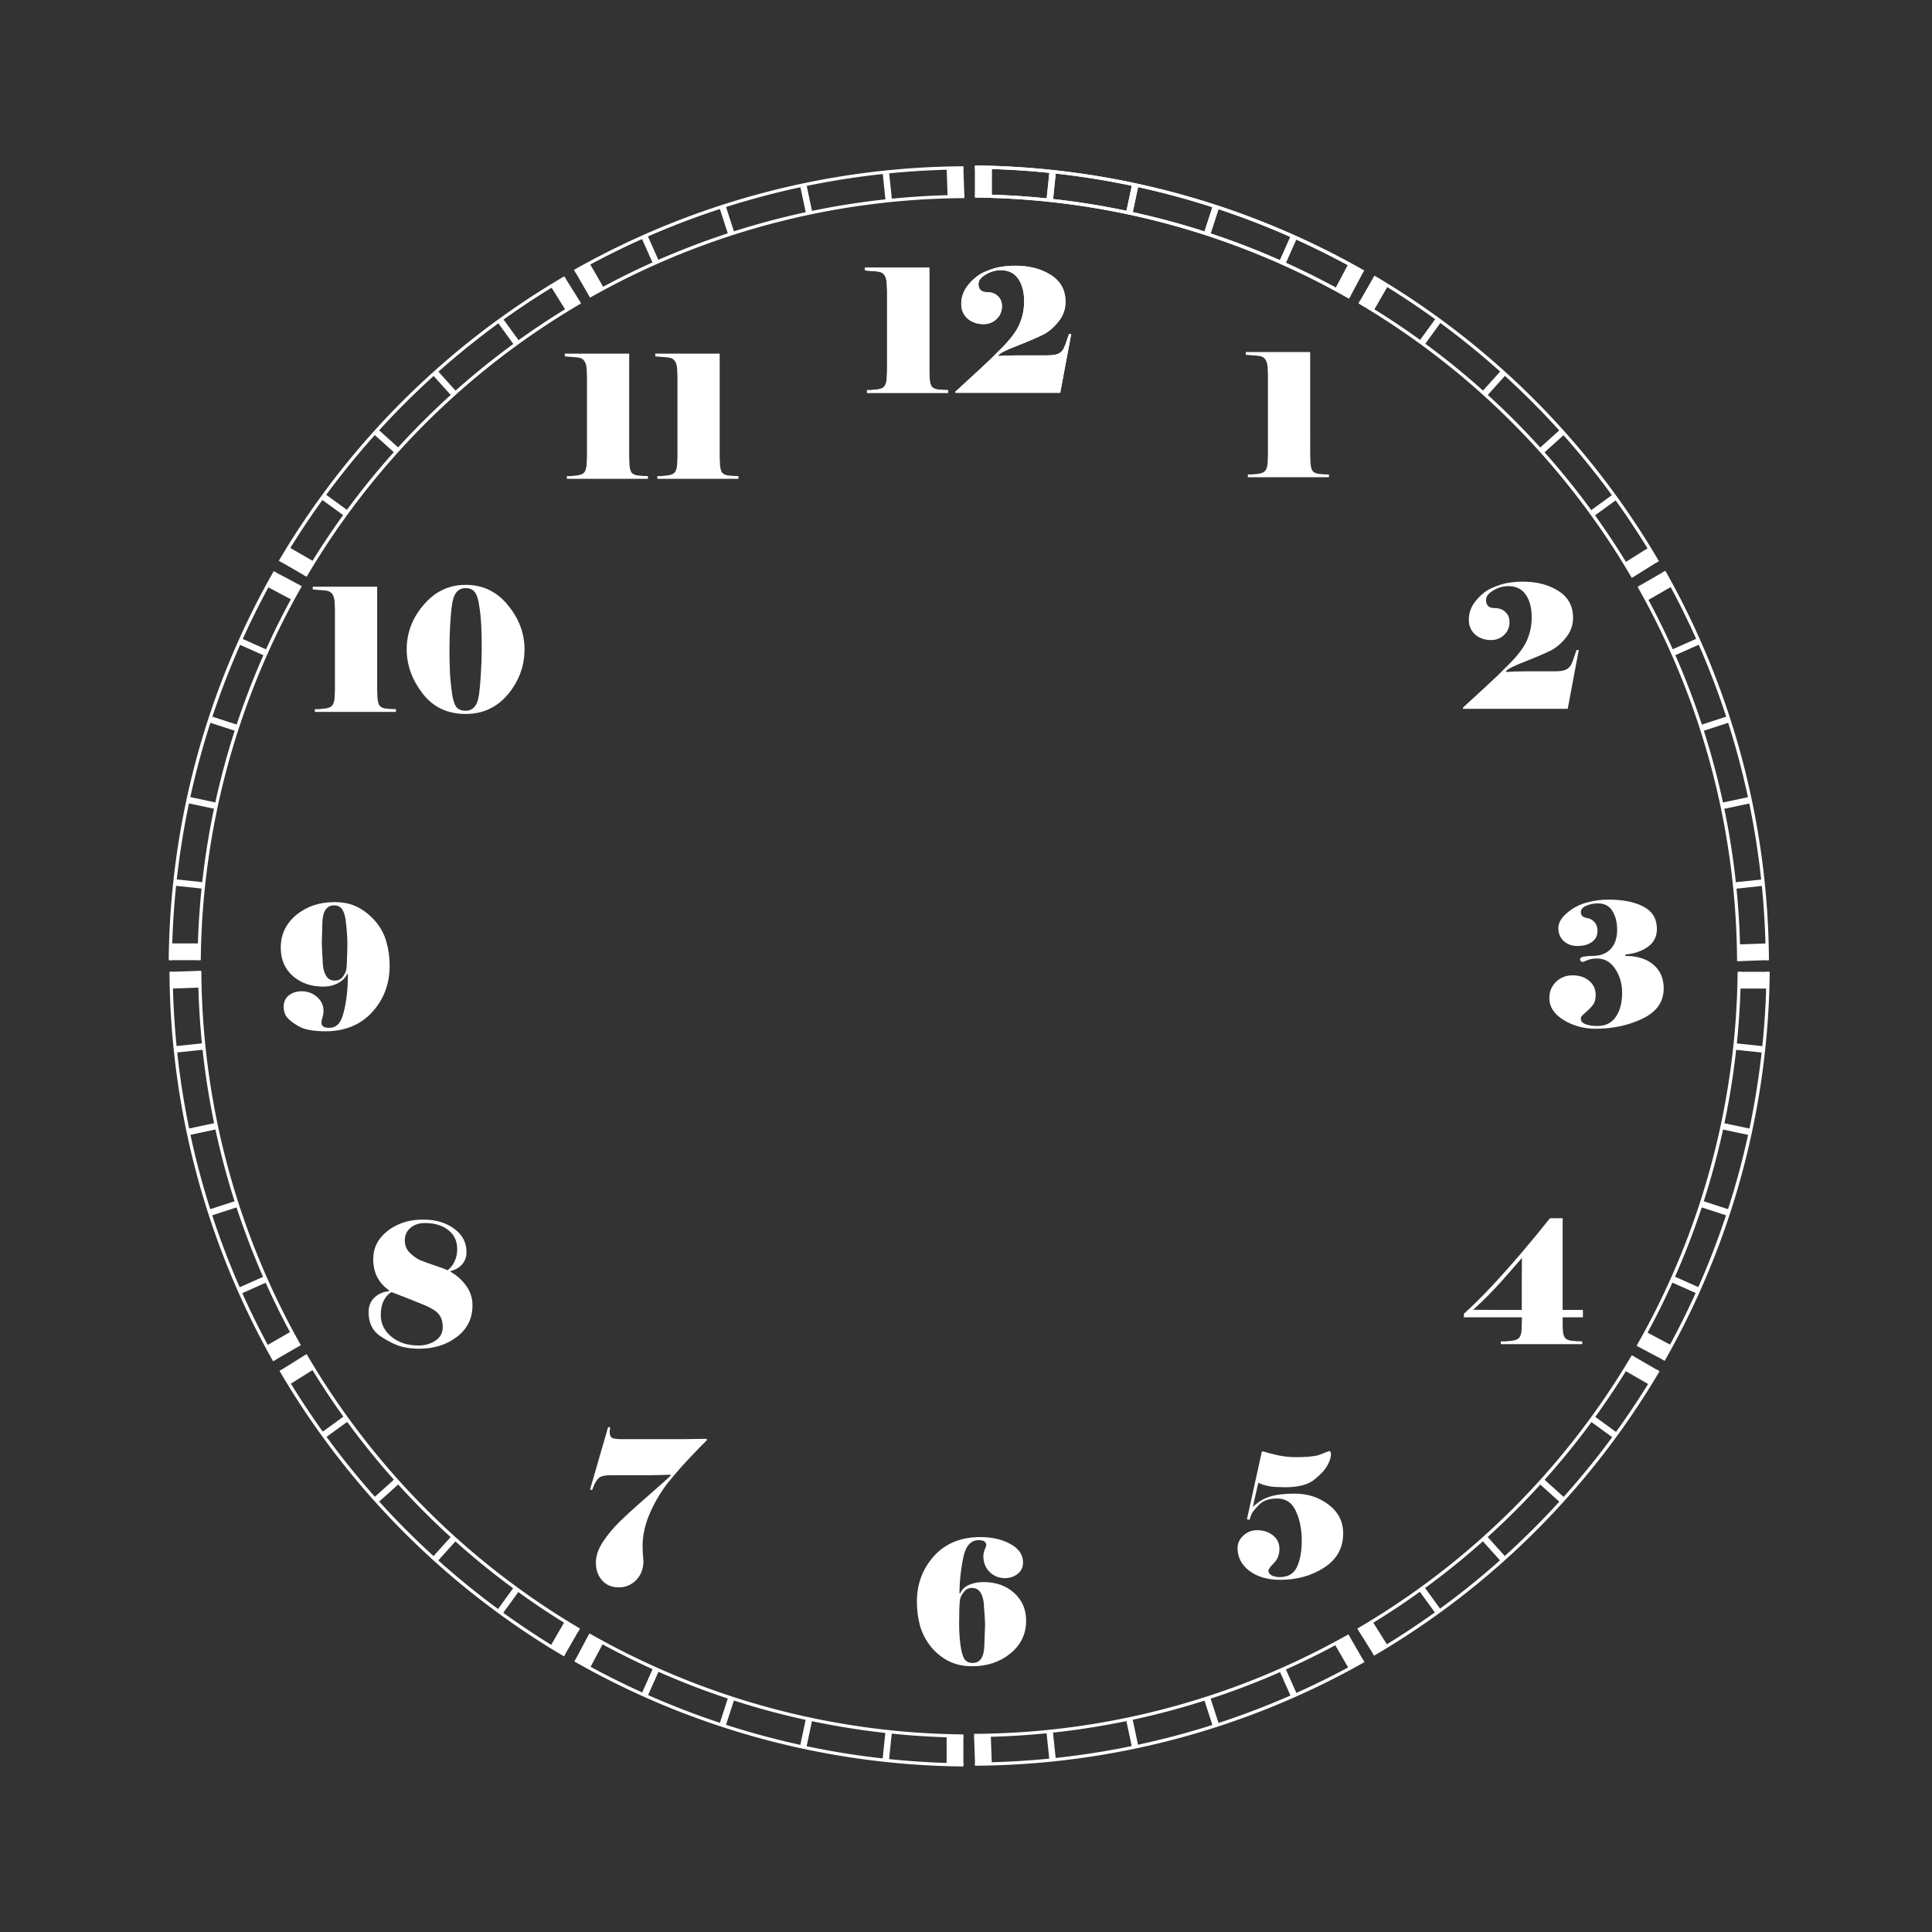 <?xml version="1.0" encoding="UTF-8" standalone="no"?>
<!-- Created with Inkscape (http://www.inkscape.org/) -->

<svg
   width="300"
   height="300"
   viewBox="0 0 79.375 79.375"
   version="1.1"
   id="svg5"
   inkscape:version="1.1.2 (b8e25be833, 2022-02-05)"
   sodipodi:docname="2.svg"
   xmlns:inkscape="http://www.inkscape.org/namespaces/inkscape"
   xmlns:sodipodi="http://sodipodi.sourceforge.net/DTD/sodipodi-0.dtd"
   xmlns="http://www.w3.org/2000/svg"
   xmlns:svg="http://www.w3.org/2000/svg">
  <rect x="0" y="0" width="79.375" height="79.375" fill="#333333" stroke="none"/>
  <sodipodi:namedview
     id="namedview7"
     pagecolor="#7e7e7e"
     bordercolor="#999999"
     borderopacity="1"
     inkscape:pageshadow="0"
     inkscape:pageopacity="0"
     inkscape:pagecheckerboard="true"
     inkscape:document-units="px"
     showgrid="false"
     inkscape:snap-object-midpoints="true"
     inkscape:snap-page="true"
     inkscape:zoom="1.4142136"
     inkscape:cx="179.60512"
     inkscape:cy="214.25335"
     inkscape:window-width="1920"
     inkscape:window-height="1009"
     inkscape:window-x="-8"
     inkscape:window-y="-8"
     inkscape:window-maximized="1"
     inkscape:current-layer="text70997"
     units="px"
     inkscape:snap-intersection-paths="true"
     inkscape:object-paths="true"
     inkscape:snap-bbox="true"
     inkscape:snap-others="true"
     inkscape:snap-to-guides="true"
     inkscape:snap-nodes="true"
     inkscape:snap-center="true"
     inkscape:snap-smooth-nodes="true"
     inkscape:snap-global="true">
    <sodipodi:guide
       position="0,79.375"
       orientation="300,0"
       id="guide6595" />
    <sodipodi:guide
       position="0,-1.5039821e-14"
       orientation="0,300"
       id="guide6597" />
    <sodipodi:guide
       position="79.375,-1.5039821e-14"
       orientation="-300,0"
       id="guide6599" />
    <sodipodi:guide
       position="79.375,79.375"
       orientation="0,-300"
       id="guide6601" />
    <sodipodi:guide
       position="0,79.375"
       orientation="150,0"
       id="guide6605" />
    <sodipodi:guide
       position="0,39.687"
       orientation="0,150"
       id="guide6607" />
    <sodipodi:guide
       position="39.82,39.687"
       orientation="-150,0"
       id="guide6609" />
    <sodipodi:guide
       position="39.688,79.375"
       orientation="0,-150"
       id="guide6611" />
    <sodipodi:guide
       position="76.729,79.375"
       orientation="10,0"
       id="guide6830" />
    <sodipodi:guide
       position="76.729,76.729"
       orientation="0,10"
       id="guide6832" />
    <sodipodi:guide
       position="79.375,76.729"
       orientation="-10,0"
       id="guide6834" />
    <sodipodi:guide
       position="79.375,79.375"
       orientation="0,-10"
       id="guide6836" />
    <sodipodi:guide
       position="0,79.375"
       orientation="10,0"
       id="guide6838" />
    <sodipodi:guide
       position="0,76.729"
       orientation="0,10"
       id="guide6840" />
    <sodipodi:guide
       position="2.646,76.729"
       orientation="-10,0"
       id="guide6842" />
    <sodipodi:guide
       position="2.646,79.375"
       orientation="0,-10"
       id="guide6844" />
    <sodipodi:guide
       position="0,2.646"
       orientation="10,0"
       id="guide6846" />
    <sodipodi:guide
       position="0,-1e-06"
       orientation="0,10"
       id="guide6848" />
    <sodipodi:guide
       position="2.646,-1e-06"
       orientation="-10,0"
       id="guide6850" />
    <sodipodi:guide
       position="2.646,2.646"
       orientation="0,-10"
       id="guide6852" />
    <sodipodi:guide
       position="76.729,2.646"
       orientation="10,0"
       id="guide6854" />
    <sodipodi:guide
       position="76.729,-1e-06"
       orientation="0,10"
       id="guide6856" />
    <sodipodi:guide
       position="79.375,-1e-06"
       orientation="-10,0"
       id="guide6858" />
    <sodipodi:guide
       position="79.375,2.646"
       orientation="0,-10"
       id="guide6860" />
    <sodipodi:guide
       position="-46.654,33.65"
       orientation="0,2.25"
       id="guide137315" />
    <sodipodi:guide
       position="-46.058,33.65"
       orientation="-72,0"
       id="guide137317" />
    <sodipodi:guide
       position="-66.269,74.612"
       orientation="104.5,0"
       id="guide164407" />
    <sodipodi:guide
       position="-66.269,46.964"
       orientation="0,13.5"
       id="guide164409" />
    <sodipodi:guide
       position="-62.697,46.964"
       orientation="-104.5,0"
       id="guide164411" />
    <sodipodi:guide
       position="-62.697,74.612"
       orientation="0,-13.5"
       id="guide164413" />
  </sodipodi:namedview>
  <defs
     id="defs2">
    <inkscape:path-effect
       effect="bspline"
       id="path-effect147639"
       is_visible="true"
       lpeversion="1"
       weight="33.333"
       steps="2"
       helper_size="0"
       apply_no_weight="true"
       apply_with_weight="true"
       only_selected="false" />
    <inkscape:path-effect
       effect="bspline"
       id="path-effect147633"
       is_visible="true"
       lpeversion="1"
       weight="33.333"
       steps="2"
       helper_size="0"
       apply_no_weight="true"
       apply_with_weight="true"
       only_selected="false" />
    <inkscape:path-effect
       effect="bspline"
       id="path-effect146281"
       is_visible="true"
       lpeversion="1"
       weight="33.333"
       steps="2"
       helper_size="0"
       apply_no_weight="true"
       apply_with_weight="true"
       only_selected="false" />
    <inkscape:path-effect
       effect="bspline"
       id="path-effect145226"
       is_visible="true"
       lpeversion="1"
       weight="33.333"
       steps="2"
       helper_size="0"
       apply_no_weight="true"
       apply_with_weight="true"
       only_selected="false" />
    <inkscape:path-effect
       effect="bspline"
       id="path-effect143350"
       is_visible="true"
       lpeversion="1"
       weight="33.333"
       steps="2"
       helper_size="0"
       apply_no_weight="true"
       apply_with_weight="true"
       only_selected="false" />
    <inkscape:path-effect
       effect="bspline"
       id="path-effect142329"
       is_visible="true"
       lpeversion="1"
       weight="33.333"
       steps="2"
       helper_size="0"
       apply_no_weight="true"
       apply_with_weight="true"
       only_selected="false" />
    <inkscape:path-effect
       effect="bspline"
       id="path-effect139725"
       is_visible="true"
       lpeversion="1"
       weight="33.333"
       steps="2"
       helper_size="0"
       apply_no_weight="true"
       apply_with_weight="true"
       only_selected="false" />
    <inkscape:path-effect
       effect="bspline"
       id="path-effect138869"
       is_visible="true"
       lpeversion="1"
       weight="33.333"
       steps="2"
       helper_size="0"
       apply_no_weight="true"
       apply_with_weight="true"
       only_selected="false" />
    <inkscape:path-effect
       effect="bspline"
       id="path-effect138773"
       is_visible="true"
       lpeversion="1"
       weight="33.333"
       steps="2"
       helper_size="0"
       apply_no_weight="true"
       apply_with_weight="true"
       only_selected="false" />
    <inkscape:path-effect
       effect="bspline"
       id="path-effect41875"
       is_visible="true"
       lpeversion="1"
       weight="33.333"
       steps="2"
       helper_size="0"
       apply_no_weight="true"
       apply_with_weight="true"
       only_selected="false" />
    <inkscape:path-effect
       effect="bspline"
       id="path-effect23855"
       is_visible="true"
       lpeversion="1"
       weight="33.333"
       steps="2"
       helper_size="0"
       apply_no_weight="true"
       apply_with_weight="true"
       only_selected="false" />
    <inkscape:path-effect
       effect="transform_2pts"
       start="-43.694,11.565"
       end="-43.694,49.793"
       id="path-effect215130"
       is_visible="true"
       lpeversion="1"
       first_knot="1"
       last_knot="4"
       helper_size="3"
       stretch="1"
       offset="0"
       elastic="false"
       from_original_width="false"
       flip_vertical="false"
       flip_horizontal="false"
       lock_length="false"
       lock_angle="false" />
    <inkscape:path-effect
       effect="bspline"
       id="path-effect147633-1"
       is_visible="true"
       lpeversion="1"
       weight="33.333"
       steps="2"
       helper_size="0"
       apply_no_weight="true"
       apply_with_weight="true"
       only_selected="false" />
    <inkscape:path-effect
       effect="bspline"
       id="path-effect143350-7"
       is_visible="true"
       lpeversion="1"
       weight="33.333"
       steps="2"
       helper_size="0"
       apply_no_weight="true"
       apply_with_weight="true"
       only_selected="false" />
    <inkscape:path-effect
       effect="bspline"
       id="path-effect139725-1"
       is_visible="true"
       lpeversion="1"
       weight="33.333"
       steps="2"
       helper_size="0"
       apply_no_weight="true"
       apply_with_weight="true"
       only_selected="false" />
    <inkscape:path-effect
       effect="bspline"
       id="path-effect138773-5"
       is_visible="true"
       lpeversion="1"
       weight="33.333"
       steps="2"
       helper_size="0"
       apply_no_weight="true"
       apply_with_weight="true"
       only_selected="false" />
    <inkscape:path-effect
       effect="bspline"
       id="path-effect143350-4"
       is_visible="true"
       lpeversion="1"
       weight="33.333"
       steps="2"
       helper_size="0"
       apply_no_weight="true"
       apply_with_weight="true"
       only_selected="false" />
    <inkscape:path-effect
       effect="bspline"
       id="path-effect147633-8"
       is_visible="true"
       lpeversion="1"
       weight="33.333"
       steps="2"
       helper_size="0"
       apply_no_weight="true"
       apply_with_weight="true"
       only_selected="false" />
    <inkscape:path-effect
       effect="bspline"
       id="path-effect147633-1-4"
       is_visible="true"
       lpeversion="1"
       weight="33.333"
       steps="2"
       helper_size="0"
       apply_no_weight="true"
       apply_with_weight="true"
       only_selected="false" />
    <inkscape:path-effect
       effect="bspline"
       id="path-effect143350-7-0"
       is_visible="true"
       lpeversion="1"
       weight="33.333"
       steps="2"
       helper_size="0"
       apply_no_weight="true"
       apply_with_weight="true"
       only_selected="false" />
  </defs>
  <g
     inkscape:label="Layer 1"
     inkscape:groupmode="layer"
     id="layer1">
    <g
       id="g36612"
       style="stroke-width:0.132;stroke-miterlimit:4;stroke-dasharray:none;stroke:#2e3a2e;stroke-opacity:1">
      <g
         id="g11023"
         inkscape:transform-center-x="0.12357703"
         transform="rotate(0.1,39.721,78.258)"
         inkscape:transform-center-y="-0.00022538933">
        <g
           id="g15730"
           inkscape:transform-center-x="-8.2225093"
           inkscape:transform-center-y="-30.151447"
           inkscape:tile-cx="39.81979"
           inkscape:tile-cy="39.6875"
           inkscape:tile-w="15.983932"
           inkscape:tile-h="5.4677952"
           inkscape:tile-x0="40.055515"
           inkscape:tile-y0="6.7993373">
          <path
             id="path1171"
             style="fill:none;stroke:#ffffff;stroke-width:0.132"
             d="M 39.932,6.865 A 32.823,32.823 0 0 1 55.89,11.142" />
          <path
             id="path1171-6"
             style="fill:none;stroke:#ffffff;stroke-width:0.132"
             d="M 39.936,8.051 A 31.637,31.637 0 0 1 55.337,12.182" />
          <path
             id="rect12933"
             style="fill:#ffffff;stroke:none;stroke-width:0.046"
             inkscape:transform-center-y="-24.949676"
             transform="rotate(-0.1)"
             d="m 39.922,6.932 h 0.688 v 1.189 h -0.688 z" />
          <path
             id="use14776"
             style="fill:#ffffff;stroke:none;stroke-width:0.04"
             inkscape:transform-center-x="2.0753782e-06"
             inkscape:transform-center-y="-32.229557"
             transform="rotate(5.9)"
             d="m 43.489,2.56 h 0.265 V 3.763 H 43.489 Z" />
          <path
             id="use14778"
             style="fill:#ffffff;stroke:none;stroke-width:0.04"
             inkscape:transform-center-x="2.0753782e-06"
             inkscape:transform-center-y="-32.229557"
             transform="rotate(11.9)"
             d="m 46.95,-2.194 h 0.265 v 1.203 h -0.265 z" />
          <path
             id="use14780"
             style="fill:#ffffff;stroke:none;stroke-width:0.04"
             inkscape:transform-center-x="2.0753782e-06"
             inkscape:transform-center-y="-32.229557"
             transform="rotate(17.9)"
             d="m 49.894,-7.283 h 0.265 v 1.203 h -0.265 z" />
          <path
             id="use14782"
             style="fill:#ffffff;stroke:none;stroke-width:0.04"
             inkscape:transform-center-x="2.0753782e-06"
             inkscape:transform-center-y="-32.229557"
             transform="rotate(23.9)"
             d="m 52.291,-12.652 h 0.265 v 1.203 h -0.265 z" />
          <path
             id="rect15618"
             style="fill:#ffffff;stroke:none;stroke-width:0.046"
             inkscape:transform-center-x="-15.626165"
             inkscape:transform-center-y="-28.19504"
             transform="rotate(27.86)"
             d="m 53.93,-16.314 h 0.688 v 1.189 H 53.93 Z" />
        </g>
        <g
           id="use15732"
           inkscape:transform-center-x="-8.2225093"
           inkscape:transform-center-y="-30.151447"
           inkscape:tile-x0="40.055515"
           inkscape:tile-y0="6.7993373">
          <path
             id="path15883"
             style="fill:none;stroke:#ffffff;stroke-width:0.132"
             d="M 39.932,6.865 A 32.823,32.823 0 0 1 55.89,11.142" />
          <path
             id="path15885"
             style="fill:none;stroke:#ffffff;stroke-width:0.132"
             d="M 39.936,8.051 A 31.637,31.637 0 0 1 55.337,12.182" />
          <path
             id="rect15887"
             style="fill:#ffffff;stroke:none;stroke-width:0.046"
             inkscape:transform-center-y="-24.949676"
             transform="rotate(-0.1)"
             d="m 39.922,6.932 h 0.688 v 1.189 h -0.688 z" />
          <path
             id="rect15889"
             style="fill:#ffffff;stroke:none;stroke-width:0.04"
             inkscape:transform-center-x="2.0753782e-06"
             inkscape:transform-center-y="-32.229557"
             transform="rotate(5.9)"
             d="m 43.489,2.56 h 0.265 V 3.763 H 43.489 Z" />
          <path
             id="rect15891"
             style="fill:#ffffff;stroke:none;stroke-width:0.04"
             inkscape:transform-center-x="2.0753782e-06"
             inkscape:transform-center-y="-32.229557"
             transform="rotate(11.9)"
             d="m 46.95,-2.194 h 0.265 v 1.203 h -0.265 z" />
          <path
             id="rect15893"
             style="fill:#ffffff;stroke:none;stroke-width:0.04"
             inkscape:transform-center-x="2.0753782e-06"
             inkscape:transform-center-y="-32.229557"
             transform="rotate(17.9)"
             d="m 49.894,-7.283 h 0.265 v 1.203 h -0.265 z" />
          <path
             id="rect15895"
             style="fill:#ffffff;stroke:none;stroke-width:0.04"
             inkscape:transform-center-x="2.0753782e-06"
             inkscape:transform-center-y="-32.229557"
             transform="rotate(23.9)"
             d="m 52.291,-12.652 h 0.265 v 1.203 h -0.265 z" />
          <path
             id="rect15897"
             style="fill:#ffffff;stroke:none;stroke-width:0.046"
             inkscape:transform-center-x="-15.626165"
             inkscape:transform-center-y="-28.19504"
             transform="rotate(27.86)"
             d="m 53.93,-16.314 h 0.688 v 1.189 H 53.93 Z" />
        </g>
        <g
           id="use15734"
           inkscape:transform-center-x="-8.2225093"
           inkscape:transform-center-y="-30.151447"
           inkscape:tile-x0="40.055515"
           inkscape:tile-y0="6.7993373"
           transform="rotate(30,39.752,39.687)">
          <path
             id="path15901"
             style="fill:none;stroke:#ffffff;stroke-width:0.132"
             d="M 39.932,6.865 A 32.823,32.823 0 0 1 55.89,11.142" />
          <path
             id="path15903"
             style="fill:none;stroke:#ffffff;stroke-width:0.132"
             d="M 39.936,8.051 A 31.637,31.637 0 0 1 55.337,12.182" />
          <path
             id="rect15905"
             style="fill:#ffffff;stroke:none;stroke-width:0.046"
             inkscape:transform-center-y="-24.949676"
             transform="rotate(-0.1)"
             d="m 39.922,6.932 h 0.688 v 1.189 h -0.688 z" />
          <path
             id="rect15907"
             style="fill:#ffffff;stroke:none;stroke-width:0.04"
             inkscape:transform-center-x="2.0753782e-06"
             inkscape:transform-center-y="-32.229557"
             transform="rotate(5.9)"
             d="m 43.489,2.56 h 0.265 V 3.763 H 43.489 Z" />
          <path
             id="rect15909"
             style="fill:#ffffff;stroke:none;stroke-width:0.04"
             inkscape:transform-center-x="2.0753782e-06"
             inkscape:transform-center-y="-32.229557"
             transform="rotate(11.9)"
             d="m 46.95,-2.194 h 0.265 v 1.203 h -0.265 z" />
          <path
             id="rect15911"
             style="fill:#ffffff;stroke:none;stroke-width:0.04"
             inkscape:transform-center-x="2.0753782e-06"
             inkscape:transform-center-y="-32.229557"
             transform="rotate(17.9)"
             d="m 49.894,-7.283 h 0.265 v 1.203 h -0.265 z" />
          <path
             id="rect15913"
             style="fill:#ffffff;stroke:none;stroke-width:0.04"
             inkscape:transform-center-x="2.0753782e-06"
             inkscape:transform-center-y="-32.229557"
             transform="rotate(23.9)"
             d="m 52.291,-12.652 h 0.265 v 1.203 h -0.265 z" />
          <path
             id="rect15915"
             style="fill:#ffffff;stroke:none;stroke-width:0.046"
             inkscape:transform-center-x="-15.626165"
             inkscape:transform-center-y="-28.19504"
             transform="rotate(27.86)"
             d="m 53.93,-16.314 h 0.688 v 1.189 H 53.93 Z" />
        </g>
        <g
           id="use15736"
           inkscape:transform-center-x="-8.2225093"
           inkscape:transform-center-y="-30.151447"
           inkscape:tile-x0="40.055515"
           inkscape:tile-y0="6.7993373"
           transform="rotate(60,39.752,39.687)">
          <path
             id="path15919"
             style="fill:none;stroke:#ffffff;stroke-width:0.132"
             d="M 39.932,6.865 A 32.823,32.823 0 0 1 55.89,11.142" />
          <path
             id="path15921"
             style="fill:none;stroke:#ffffff;stroke-width:0.132"
             d="M 39.936,8.051 A 31.637,31.637 0 0 1 55.337,12.182" />
          <path
             id="rect15923"
             style="fill:#ffffff;stroke:none;stroke-width:0.046"
             inkscape:transform-center-y="-24.949676"
             transform="rotate(-0.1)"
             d="m 39.922,6.932 h 0.688 v 1.189 h -0.688 z" />
          <path
             id="rect15925"
             style="fill:#ffffff;stroke:none;stroke-width:0.04"
             inkscape:transform-center-x="2.0753782e-06"
             inkscape:transform-center-y="-32.229557"
             transform="rotate(5.9)"
             d="m 43.489,2.56 h 0.265 V 3.763 H 43.489 Z" />
          <path
             id="rect15927"
             style="fill:#ffffff;stroke:none;stroke-width:0.04"
             inkscape:transform-center-x="2.0753782e-06"
             inkscape:transform-center-y="-32.229557"
             transform="rotate(11.9)"
             d="m 46.95,-2.194 h 0.265 v 1.203 h -0.265 z" />
          <path
             id="rect15929"
             style="fill:#ffffff;stroke:none;stroke-width:0.04"
             inkscape:transform-center-x="2.0753782e-06"
             inkscape:transform-center-y="-32.229557"
             transform="rotate(17.9)"
             d="m 49.894,-7.283 h 0.265 v 1.203 h -0.265 z" />
          <path
             id="rect15931"
             style="fill:#ffffff;stroke:none;stroke-width:0.04"
             inkscape:transform-center-x="2.0753782e-06"
             inkscape:transform-center-y="-32.229557"
             transform="rotate(23.9)"
             d="m 52.291,-12.652 h 0.265 v 1.203 h -0.265 z" />
          <path
             id="rect15933"
             style="fill:#ffffff;stroke:none;stroke-width:0.046"
             inkscape:transform-center-x="-15.626165"
             inkscape:transform-center-y="-28.19504"
             transform="rotate(27.86)"
             d="m 53.93,-16.314 h 0.688 v 1.189 H 53.93 Z" />
        </g>
        <g
           id="use15738"
           inkscape:transform-center-x="-8.2225093"
           inkscape:transform-center-y="-30.151447"
           inkscape:tile-x0="40.055515"
           inkscape:tile-y0="6.7993373"
           transform="rotate(90,39.752,39.687)">
          <path
             id="path15937"
             style="fill:none;stroke:#ffffff;stroke-width:0.132"
             d="M 39.932,6.865 A 32.823,32.823 0 0 1 55.89,11.142" />
          <path
             id="path15939"
             style="fill:none;stroke:#ffffff;stroke-width:0.132"
             d="M 39.936,8.051 A 31.637,31.637 0 0 1 55.337,12.182" />
          <path
             id="rect15941"
             style="fill:#ffffff;stroke:none;stroke-width:0.046"
             inkscape:transform-center-y="-24.949676"
             transform="rotate(-0.1)"
             d="m 39.922,6.932 h 0.688 v 1.189 h -0.688 z" />
          <path
             id="rect15943"
             style="fill:#ffffff;stroke:none;stroke-width:0.04"
             inkscape:transform-center-x="2.0753782e-06"
             inkscape:transform-center-y="-32.229557"
             transform="rotate(5.9)"
             d="m 43.489,2.56 h 0.265 V 3.763 H 43.489 Z" />
          <path
             id="rect15945"
             style="fill:#ffffff;stroke:none;stroke-width:0.04"
             inkscape:transform-center-x="2.0753782e-06"
             inkscape:transform-center-y="-32.229557"
             transform="rotate(11.9)"
             d="m 46.95,-2.194 h 0.265 v 1.203 h -0.265 z" />
          <path
             id="rect15947"
             style="fill:#ffffff;stroke:none;stroke-width:0.04"
             inkscape:transform-center-x="2.0753782e-06"
             inkscape:transform-center-y="-32.229557"
             transform="rotate(17.9)"
             d="m 49.894,-7.283 h 0.265 v 1.203 h -0.265 z" />
          <path
             id="rect15949"
             style="fill:#ffffff;stroke:none;stroke-width:0.04"
             inkscape:transform-center-x="2.0753782e-06"
             inkscape:transform-center-y="-32.229557"
             transform="rotate(23.9)"
             d="m 52.291,-12.652 h 0.265 v 1.203 h -0.265 z" />
          <path
             id="rect15951"
             style="fill:#ffffff;stroke:none;stroke-width:0.046"
             inkscape:transform-center-x="-15.626165"
             inkscape:transform-center-y="-28.19504"
             transform="rotate(27.86)"
             d="m 53.93,-16.314 h 0.688 v 1.189 H 53.93 Z" />
        </g>
        <g
           id="use15740"
           inkscape:transform-center-x="-8.2225093"
           inkscape:transform-center-y="-30.151447"
           inkscape:tile-x0="40.055515"
           inkscape:tile-y0="6.7993373"
           transform="rotate(120,39.752,39.687)">
          <path
             id="path15955"
             style="fill:none;stroke:#ffffff;stroke-width:0.132"
             d="M 39.932,6.865 A 32.823,32.823 0 0 1 55.89,11.142" />
          <path
             id="path15957"
             style="fill:none;stroke:#ffffff;stroke-width:0.132"
             d="M 39.936,8.051 A 31.637,31.637 0 0 1 55.337,12.182" />
          <path
             id="rect15959"
             style="fill:#ffffff;stroke:none;stroke-width:0.046"
             inkscape:transform-center-y="-24.949676"
             transform="rotate(-0.1)"
             d="m 39.922,6.932 h 0.688 v 1.189 h -0.688 z" />
          <path
             id="rect15961"
             style="fill:#ffffff;stroke:none;stroke-width:0.04"
             inkscape:transform-center-x="2.0753782e-06"
             inkscape:transform-center-y="-32.229557"
             transform="rotate(5.9)"
             d="m 43.489,2.56 h 0.265 V 3.763 H 43.489 Z" />
          <path
             id="rect15963"
             style="fill:#ffffff;stroke:none;stroke-width:0.04"
             inkscape:transform-center-x="2.0753782e-06"
             inkscape:transform-center-y="-32.229557"
             transform="rotate(11.9)"
             d="m 46.95,-2.194 h 0.265 v 1.203 h -0.265 z" />
          <path
             id="rect15965"
             style="fill:#ffffff;stroke:none;stroke-width:0.04"
             inkscape:transform-center-x="2.0753782e-06"
             inkscape:transform-center-y="-32.229557"
             transform="rotate(17.9)"
             d="m 49.894,-7.283 h 0.265 v 1.203 h -0.265 z" />
          <path
             id="rect15967"
             style="fill:#ffffff;stroke:none;stroke-width:0.04"
             inkscape:transform-center-x="2.0753782e-06"
             inkscape:transform-center-y="-32.229557"
             transform="rotate(23.9)"
             d="m 52.291,-12.652 h 0.265 v 1.203 h -0.265 z" />
          <path
             id="rect15969"
             style="fill:#ffffff;stroke:none;stroke-width:0.046"
             inkscape:transform-center-x="-15.626165"
             inkscape:transform-center-y="-28.19504"
             transform="rotate(27.86)"
             d="m 53.93,-16.314 h 0.688 v 1.189 H 53.93 Z" />
        </g>
        <g
           id="use15742"
           inkscape:transform-center-x="-8.2225093"
           inkscape:transform-center-y="-30.151447"
           inkscape:tile-x0="40.055515"
           inkscape:tile-y0="6.7993373"
           transform="rotate(150,39.752,39.687)">
          <path
             id="path15973"
             style="fill:none;stroke:#ffffff;stroke-width:0.132"
             d="M 39.932,6.865 A 32.823,32.823 0 0 1 55.89,11.142" />
          <path
             id="path15975"
             style="fill:none;stroke:#ffffff;stroke-width:0.132"
             d="M 39.936,8.051 A 31.637,31.637 0 0 1 55.337,12.182" />
          <path
             id="rect15977"
             style="fill:#ffffff;stroke:none;stroke-width:0.046"
             inkscape:transform-center-y="-24.949676"
             transform="rotate(-0.1)"
             d="m 39.922,6.932 h 0.688 v 1.189 h -0.688 z" />
          <path
             id="rect15979"
             style="fill:#ffffff;stroke:none;stroke-width:0.04"
             inkscape:transform-center-x="2.0753782e-06"
             inkscape:transform-center-y="-32.229557"
             transform="rotate(5.9)"
             d="m 43.489,2.56 h 0.265 V 3.763 H 43.489 Z" />
          <path
             id="rect15981"
             style="fill:#ffffff;stroke:none;stroke-width:0.04"
             inkscape:transform-center-x="2.0753782e-06"
             inkscape:transform-center-y="-32.229557"
             transform="rotate(11.9)"
             d="m 46.95,-2.194 h 0.265 v 1.203 h -0.265 z" />
          <path
             id="rect15983"
             style="fill:#ffffff;stroke:none;stroke-width:0.04"
             inkscape:transform-center-x="2.0753782e-06"
             inkscape:transform-center-y="-32.229557"
             transform="rotate(17.9)"
             d="m 49.894,-7.283 h 0.265 v 1.203 h -0.265 z" />
          <path
             id="rect15985"
             style="fill:#ffffff;stroke:none;stroke-width:0.04"
             inkscape:transform-center-x="2.0753782e-06"
             inkscape:transform-center-y="-32.229557"
             transform="rotate(23.9)"
             d="m 52.291,-12.652 h 0.265 v 1.203 h -0.265 z" />
          <path
             id="rect15987"
             style="fill:#ffffff;stroke:none;stroke-width:0.046"
             inkscape:transform-center-x="-15.626165"
             inkscape:transform-center-y="-28.19504"
             transform="rotate(27.86)"
             d="m 53.93,-16.314 h 0.688 v 1.189 H 53.93 Z" />
        </g>
        <g
           id="use15744"
           inkscape:transform-center-x="-8.2225093"
           inkscape:transform-center-y="-30.151447"
           inkscape:tile-x0="40.055515"
           inkscape:tile-y0="6.7993373"
           transform="rotate(180,39.752,39.687)">
          <path
             id="path15991"
             style="fill:none;stroke:#ffffff;stroke-width:0.132"
             d="M 39.932,6.865 A 32.823,32.823 0 0 1 55.89,11.142" />
          <path
             id="path15993"
             style="fill:none;stroke:#ffffff;stroke-width:0.132"
             d="M 39.936,8.051 A 31.637,31.637 0 0 1 55.337,12.182" />
          <path
             id="rect15995"
             style="fill:#ffffff;stroke:none;stroke-width:0.046"
             inkscape:transform-center-y="-24.949676"
             transform="rotate(-0.1)"
             d="m 39.922,6.932 h 0.688 v 1.189 h -0.688 z" />
          <path
             id="rect15997"
             style="fill:#ffffff;stroke:none;stroke-width:0.04"
             inkscape:transform-center-x="2.0753782e-06"
             inkscape:transform-center-y="-32.229557"
             transform="rotate(5.9)"
             d="m 43.489,2.56 h 0.265 V 3.763 H 43.489 Z" />
          <path
             id="rect15999"
             style="fill:#ffffff;stroke:none;stroke-width:0.04"
             inkscape:transform-center-x="2.0753782e-06"
             inkscape:transform-center-y="-32.229557"
             transform="rotate(11.9)"
             d="m 46.95,-2.194 h 0.265 v 1.203 h -0.265 z" />
          <path
             id="rect16001"
             style="fill:#ffffff;stroke:none;stroke-width:0.04"
             inkscape:transform-center-x="2.0753782e-06"
             inkscape:transform-center-y="-32.229557"
             transform="rotate(17.9)"
             d="m 49.894,-7.283 h 0.265 v 1.203 h -0.265 z" />
          <path
             id="rect16003"
             style="fill:#ffffff;stroke:none;stroke-width:0.04"
             inkscape:transform-center-x="2.0753782e-06"
             inkscape:transform-center-y="-32.229557"
             transform="rotate(23.9)"
             d="m 52.291,-12.652 h 0.265 v 1.203 h -0.265 z" />
          <path
             id="rect16005"
             style="fill:#ffffff;stroke:none;stroke-width:0.046"
             inkscape:transform-center-x="-15.626165"
             inkscape:transform-center-y="-28.19504"
             transform="rotate(27.86)"
             d="m 53.93,-16.314 h 0.688 v 1.189 H 53.93 Z" />
        </g>
        <g
           id="use15746"
           inkscape:transform-center-x="-8.2225093"
           inkscape:transform-center-y="-30.151447"
           inkscape:tile-x0="40.055515"
           inkscape:tile-y0="6.7993373"
           transform="rotate(-150,39.752,39.687)">
          <path
             id="path16009"
             style="fill:none;stroke:#ffffff;stroke-width:0.132"
             d="M 39.932,6.865 A 32.823,32.823 0 0 1 55.89,11.142" />
          <path
             id="path16011"
             style="fill:none;stroke:#ffffff;stroke-width:0.132"
             d="M 39.936,8.051 A 31.637,31.637 0 0 1 55.337,12.182" />
          <path
             id="rect16013"
             style="fill:#ffffff;stroke:none;stroke-width:0.046"
             inkscape:transform-center-y="-24.949676"
             transform="rotate(-0.1)"
             d="m 39.922,6.932 h 0.688 v 1.189 h -0.688 z" />
          <path
             id="rect16015"
             style="fill:#ffffff;stroke:none;stroke-width:0.04"
             inkscape:transform-center-x="2.0753782e-06"
             inkscape:transform-center-y="-32.229557"
             transform="rotate(5.9)"
             d="m 43.489,2.56 h 0.265 V 3.763 H 43.489 Z" />
          <path
             id="rect16017"
             style="fill:#ffffff;stroke:none;stroke-width:0.04"
             inkscape:transform-center-x="2.0753782e-06"
             inkscape:transform-center-y="-32.229557"
             transform="rotate(11.9)"
             d="m 46.95,-2.194 h 0.265 v 1.203 h -0.265 z" />
          <path
             id="rect16019"
             style="fill:#ffffff;stroke:none;stroke-width:0.04"
             inkscape:transform-center-x="2.0753782e-06"
             inkscape:transform-center-y="-32.229557"
             transform="rotate(17.9)"
             d="m 49.894,-7.283 h 0.265 v 1.203 h -0.265 z" />
          <path
             id="rect16021"
             style="fill:#ffffff;stroke:none;stroke-width:0.04"
             inkscape:transform-center-x="2.0753782e-06"
             inkscape:transform-center-y="-32.229557"
             transform="rotate(23.9)"
             d="m 52.291,-12.652 h 0.265 v 1.203 h -0.265 z" />
          <path
             id="rect16023"
             style="fill:#ffffff;stroke:none;stroke-width:0.046"
             inkscape:transform-center-x="-15.626165"
             inkscape:transform-center-y="-28.19504"
             transform="rotate(27.86)"
             d="m 53.93,-16.314 h 0.688 v 1.189 H 53.93 Z" />
        </g>
        <g
           id="use15748"
           inkscape:transform-center-x="-8.2225093"
           inkscape:transform-center-y="-30.151447"
           inkscape:tile-x0="40.055515"
           inkscape:tile-y0="6.7993373"
           transform="rotate(-120,39.752,39.687)">
          <path
             id="path16027"
             style="fill:none;stroke:#ffffff;stroke-width:0.132"
             d="M 39.932,6.865 A 32.823,32.823 0 0 1 55.89,11.142" />
          <path
             id="path16029"
             style="fill:none;stroke:#ffffff;stroke-width:0.132"
             d="M 39.936,8.051 A 31.637,31.637 0 0 1 55.337,12.182" />
          <path
             id="rect16031"
             style="fill:#ffffff;stroke:none;stroke-width:0.046"
             inkscape:transform-center-y="-24.949676"
             transform="rotate(-0.1)"
             d="m 39.922,6.932 h 0.688 v 1.189 h -0.688 z" />
          <path
             id="rect16033"
             style="fill:#ffffff;stroke:none;stroke-width:0.04"
             inkscape:transform-center-x="2.0753782e-06"
             inkscape:transform-center-y="-32.229557"
             transform="rotate(5.9)"
             d="m 43.489,2.56 h 0.265 V 3.763 H 43.489 Z" />
          <path
             id="rect16035"
             style="fill:#ffffff;stroke:none;stroke-width:0.04"
             inkscape:transform-center-x="2.0753782e-06"
             inkscape:transform-center-y="-32.229557"
             transform="rotate(11.9)"
             d="m 46.95,-2.194 h 0.265 v 1.203 h -0.265 z" />
          <path
             id="rect16037"
             style="fill:#ffffff;stroke:none;stroke-width:0.04"
             inkscape:transform-center-x="2.0753782e-06"
             inkscape:transform-center-y="-32.229557"
             transform="rotate(17.9)"
             d="m 49.894,-7.283 h 0.265 v 1.203 h -0.265 z" />
          <path
             id="rect16039"
             style="fill:#ffffff;stroke:none;stroke-width:0.04"
             inkscape:transform-center-x="2.0753782e-06"
             inkscape:transform-center-y="-32.229557"
             transform="rotate(23.9)"
             d="m 52.291,-12.652 h 0.265 v 1.203 h -0.265 z" />
          <path
             id="rect16041"
             style="fill:#ffffff;stroke:none;stroke-width:0.046"
             inkscape:transform-center-x="-15.626165"
             inkscape:transform-center-y="-28.19504"
             transform="rotate(27.86)"
             d="m 53.93,-16.314 h 0.688 v 1.189 H 53.93 Z" />
        </g>
        <g
           id="use15750"
           inkscape:transform-center-x="-8.2225093"
           inkscape:transform-center-y="-30.151447"
           inkscape:tile-x0="40.055515"
           inkscape:tile-y0="6.7993373"
           transform="rotate(-90,39.752,39.687)">
          <path
             id="path16045"
             style="fill:none;stroke:#ffffff;stroke-width:0.132"
             d="M 39.932,6.865 A 32.823,32.823 0 0 1 55.89,11.142" />
          <path
             id="path16047"
             style="fill:none;stroke:#ffffff;stroke-width:0.132"
             d="M 39.936,8.051 A 31.637,31.637 0 0 1 55.337,12.182" />
          <path
             id="rect16049"
             style="fill:#ffffff;stroke:none;stroke-width:0.046"
             inkscape:transform-center-y="-24.949676"
             transform="rotate(-0.1)"
             d="m 39.922,6.932 h 0.688 v 1.189 h -0.688 z" />
          <path
             id="rect16051"
             style="fill:#ffffff;stroke:none;stroke-width:0.04"
             inkscape:transform-center-x="2.0753782e-06"
             inkscape:transform-center-y="-32.229557"
             transform="rotate(5.9)"
             d="m 43.489,2.56 h 0.265 V 3.763 H 43.489 Z" />
          <path
             id="rect16053"
             style="fill:#ffffff;stroke:none;stroke-width:0.04"
             inkscape:transform-center-x="2.0753782e-06"
             inkscape:transform-center-y="-32.229557"
             transform="rotate(11.9)"
             d="m 46.95,-2.194 h 0.265 v 1.203 h -0.265 z" />
          <path
             id="rect16055"
             style="fill:#ffffff;stroke:none;stroke-width:0.04"
             inkscape:transform-center-x="2.0753782e-06"
             inkscape:transform-center-y="-32.229557"
             transform="rotate(17.9)"
             d="m 49.894,-7.283 h 0.265 v 1.203 h -0.265 z" />
          <path
             id="rect16057"
             style="fill:#ffffff;stroke:none;stroke-width:0.04"
             inkscape:transform-center-x="2.0753782e-06"
             inkscape:transform-center-y="-32.229557"
             transform="rotate(23.9)"
             d="m 52.291,-12.652 h 0.265 v 1.203 h -0.265 z" />
          <path
             id="rect16059"
             style="fill:#ffffff;stroke:none;stroke-width:0.046"
             inkscape:transform-center-x="-15.626165"
             inkscape:transform-center-y="-28.19504"
             transform="rotate(27.86)"
             d="m 53.93,-16.314 h 0.688 v 1.189 H 53.93 Z" />
        </g>
        <g
           id="use15752"
           inkscape:transform-center-x="-8.2225093"
           inkscape:transform-center-y="-30.151447"
           inkscape:tile-x0="40.055515"
           inkscape:tile-y0="6.7993373"
           transform="rotate(-60,39.752,39.687)">
          <path
             id="path16063"
             style="fill:none;stroke:#ffffff;stroke-width:0.132"
             d="M 39.932,6.865 A 32.823,32.823 0 0 1 55.89,11.142" />
          <path
             id="path16065"
             style="fill:none;stroke:#ffffff;stroke-width:0.132"
             d="M 39.936,8.051 A 31.637,31.637 0 0 1 55.337,12.182" />
          <path
             id="rect16067"
             style="fill:#ffffff;stroke:none;stroke-width:0.046"
             inkscape:transform-center-y="-24.949676"
             transform="rotate(-0.1)"
             d="m 39.922,6.932 h 0.688 v 1.189 h -0.688 z" />
          <path
             id="rect16069"
             style="fill:#ffffff;stroke:none;stroke-width:0.04"
             inkscape:transform-center-x="2.0753782e-06"
             inkscape:transform-center-y="-32.229557"
             transform="rotate(5.9)"
             d="m 43.489,2.56 h 0.265 V 3.763 H 43.489 Z" />
          <path
             id="rect16071"
             style="fill:#ffffff;stroke:none;stroke-width:0.04"
             inkscape:transform-center-x="2.0753782e-06"
             inkscape:transform-center-y="-32.229557"
             transform="rotate(11.9)"
             d="m 46.95,-2.194 h 0.265 v 1.203 h -0.265 z" />
          <path
             id="rect16073"
             style="fill:#ffffff;stroke:none;stroke-width:0.04"
             inkscape:transform-center-x="2.0753782e-06"
             inkscape:transform-center-y="-32.229557"
             transform="rotate(17.9)"
             d="m 49.894,-7.283 h 0.265 v 1.203 h -0.265 z" />
          <path
             id="rect16075"
             style="fill:#ffffff;stroke:none;stroke-width:0.04"
             inkscape:transform-center-x="2.0753782e-06"
             inkscape:transform-center-y="-32.229557"
             transform="rotate(23.9)"
             d="m 52.291,-12.652 h 0.265 v 1.203 h -0.265 z" />
          <path
             id="rect16077"
             style="fill:#ffffff;stroke:none;stroke-width:0.046"
             inkscape:transform-center-x="-15.626165"
             inkscape:transform-center-y="-28.19504"
             transform="rotate(27.86)"
             d="m 53.93,-16.314 h 0.688 v 1.189 H 53.93 Z" />
        </g>
        <g
           id="use15754"
           inkscape:transform-center-x="-8.2225093"
           inkscape:transform-center-y="-30.151447"
           inkscape:tile-x0="40.055515"
           inkscape:tile-y0="6.7993373"
           transform="rotate(-30,39.752,39.687)">
          <path
             id="path16081"
             style="fill:none;stroke:#ffffff;stroke-width:0.132"
             d="M 39.932,6.865 A 32.823,32.823 0 0 1 55.89,11.142" />
          <path
             id="path16083"
             style="fill:none;stroke:#ffffff;stroke-width:0.132"
             d="M 39.936,8.051 A 31.637,31.637 0 0 1 55.337,12.182" />
          <path
             id="rect16085"
             style="fill:#ffffff;stroke:none;stroke-width:0.046"
             inkscape:transform-center-y="-24.949676"
             transform="rotate(-0.1)"
             d="m 39.922,6.932 h 0.688 v 1.189 h -0.688 z" />
          <path
             id="rect16087"
             style="fill:#ffffff;stroke:none;stroke-width:0.04"
             inkscape:transform-center-x="2.0753782e-06"
             inkscape:transform-center-y="-32.229557"
             transform="rotate(5.9)"
             d="m 43.489,2.56 h 0.265 V 3.763 H 43.489 Z" />
          <path
             id="rect16089"
             style="fill:#ffffff;stroke:none;stroke-width:0.04"
             inkscape:transform-center-x="2.0753782e-06"
             inkscape:transform-center-y="-32.229557"
             transform="rotate(11.9)"
             d="m 46.95,-2.194 h 0.265 v 1.203 h -0.265 z" />
          <path
             id="rect16091"
             style="fill:#ffffff;stroke:none;stroke-width:0.04"
             inkscape:transform-center-x="2.0753782e-06"
             inkscape:transform-center-y="-32.229557"
             transform="rotate(17.9)"
             d="m 49.894,-7.283 h 0.265 v 1.203 h -0.265 z" />
          <path
             id="rect16093"
             style="fill:#ffffff;stroke:none;stroke-width:0.04"
             inkscape:transform-center-x="2.0753782e-06"
             inkscape:transform-center-y="-32.229557"
             transform="rotate(23.9)"
             d="m 52.291,-12.652 h 0.265 v 1.203 h -0.265 z" />
          <path
             id="rect16095"
             style="fill:#ffffff;stroke:none;stroke-width:0.046"
             inkscape:transform-center-x="-15.626165"
             inkscape:transform-center-y="-28.19504"
             transform="rotate(27.86)"
             d="m 53.93,-16.314 h 0.688 v 1.189 H 53.93 Z" />
        </g>
      </g>
    </g>
    <g
       id="g70904"
       inkscape:transform-center-x="-1.3995438e-06"
       inkscape:transform-center-y="-14.384516"
       style="fill:#ffffff;fill-opacity:1"
       transform="translate(0.067,2.3089124e-4)">
      <g
         id="g70993"
         style="fill:#ffffff;fill-opacity:1">
        <g
           aria-label="12"
           id="text57858"
           style="font-size:7.056px;line-height:1.25;font-family:Elephant;-inkscape-font-specification:'Elephant, Normal';word-spacing:0px;stroke-width:0.265">
          <path
             d="m 38.114,15.258 0.014,0.325 q 0.021,0.233 0.099,0.318 0.085,0.078 0.219,0.099 0.134,0.014 0.226,0.021 0.099,0 0.212,0.007 v 0.113 H 35.553 v -0.113 q 0.078,0 0.155,0 0.085,-0.007 0.275,-0.028 0.198,-0.028 0.275,-0.113 0.085,-0.092 0.106,-0.318 l 0.014,-0.325 v -3.316 l -0.014,-0.325 q -0.021,-0.219 -0.106,-0.318 -0.078,-0.106 -0.24,-0.127 -0.155,-0.021 -0.318,-0.028 -0.162,-0.014 -0.233,-0.021 V 10.996 h 2.646 z"
             id="path16203" />
          <path
             d="m 39.186,16.09 q 0.466,-0.423 0.96,-0.882 0.501,-0.459 0.755,-0.727 0.67,-0.635 0.889,-1.101 0.219,-0.466 0.219,-0.995 0,-0.593 -0.247,-0.938 -0.24,-0.346 -0.706,-0.346 -0.339,0 -0.635,0.183 -0.289,0.176 -0.289,0.381 0,0.339 0.367,0.339 0.268,0 0.43,0.162 0.169,0.155 0.169,0.409 0,0.318 -0.219,0.529 -0.219,0.212 -0.536,0.212 -0.395,0 -0.656,-0.226 -0.261,-0.233 -0.261,-0.607 0,-0.437 0.296,-0.79 0.296,-0.36 0.663,-0.522 0.374,-0.162 0.656,-0.205 0.289,-0.049 0.614,-0.049 0.854,0 1.453,0.381 0.6,0.381 0.6,1.101 0,0.452 -0.282,0.804 -0.275,0.353 -0.621,0.536 -0.346,0.176 -1.065,0.459 -0.713,0.275 -0.79,0.402 v 0.028 q 0.176,-0.014 0.402,-0.021 0.233,-0.007 0.494,-0.007 h 1.115 q 0.346,0 0.487,-0.085 0.141,-0.085 0.205,-0.24 0.071,-0.155 0.113,-0.303 0.049,-0.148 0.085,-0.247 h 0.092 l -0.452,2.413 h -4.304 z"
             id="path16205" />
        </g>
      </g>
      <g
         id="g71001"
         style="fill:#ffffff;fill-opacity:1" />
    </g>
    <g
       id="g89015"
       inkscape:transform-center-x="0.1879487"
       inkscape:transform-center-y="-14.384515"
       transform="translate(0.067,2.3089124e-4)"
       style="fill:#ffffff;fill-opacity:1">
      <g
         aria-label="12"
         id="text70997"
         style="font-size:7.056px;line-height:1.25;font-family:Elephant;-inkscape-font-specification:'Elephant, Normal';word-spacing:0px;stroke-width:0.265">
        <path
           d="m 38.114,15.258 0.014,0.325 q 0.021,0.233 0.099,0.318 0.085,0.078 0.219,0.099 0.134,0.014 0.226,0.021 0.099,0 0.212,0.007 v 0.113 h -3.33 v -0.113 q 0.078,0 0.155,0 0.085,-0.007 0.275,-0.028 0.198,-0.028 0.275,-0.113 0.085,-0.092 0.106,-0.318 l 0.014,-0.325 v -3.316 l -0.014,-0.325 q -0.021,-0.219 -0.106,-0.318 -0.078,-0.106 -0.24,-0.127 -0.155,-0.021 -0.318,-0.028 -0.162,-0.014 -0.233,-0.021 V 10.996 h 2.646 z"
           style="text-align:center;text-anchor:middle"
           id="path16208" />
        <path
           d="m 39.186,16.09 q 0.466,-0.423 0.96,-0.882 0.501,-0.459 0.755,-0.727 0.67,-0.635 0.889,-1.101 0.219,-0.466 0.219,-0.995 0,-0.593 -0.247,-0.938 -0.24,-0.346 -0.706,-0.346 -0.339,0 -0.635,0.183 -0.289,0.176 -0.289,0.381 0,0.339 0.367,0.339 0.268,0 0.43,0.162 0.169,0.155 0.169,0.409 0,0.318 -0.219,0.529 -0.219,0.212 -0.536,0.212 -0.395,0 -0.656,-0.226 -0.261,-0.233 -0.261,-0.607 0,-0.437 0.296,-0.79 0.296,-0.36 0.663,-0.522 0.374,-0.162 0.656,-0.205 0.289,-0.049 0.614,-0.049 0.854,0 1.453,0.381 0.6,0.381 0.6,1.101 0,0.452 -0.282,0.804 -0.275,0.353 -0.621,0.536 -0.346,0.176 -1.065,0.459 -0.713,0.275 -0.79,0.402 v 0.028 q 0.176,-0.014 0.402,-0.021 0.233,-0.007 0.494,-0.007 h 1.115 q 0.346,0 0.487,-0.085 0.141,-0.085 0.205,-0.24 0.071,-0.155 0.113,-0.303 0.049,-0.148 0.085,-0.247 h 0.092 l -0.452,2.413 h -4.304 z"
           style="text-align:center;text-anchor:middle"
           id="path16210" />
      </g>
    </g>
    <g
       id="g89035"
       inkscape:transform-center-x="-7.0294894"
       inkscape:transform-center-y="-12.519489"
       transform="rotate(30,39.853,39.813)"
       style="fill:#ffffff;fill-opacity:1">
      <g
         aria-label="1"
         transform="rotate(-30)"
         id="text89031"
         style="font-size:7.056px;line-height:1.25;font-family:Elephant;-inkscape-font-specification:'Elephant, Normal';word-spacing:0px;stroke-width:0.265">
        <path
           d="m 28.583,33.317 0.014,0.325 q 0.021,0.233 0.099,0.318 0.085,0.078 0.219,0.099 0.134,0.014 0.226,0.021 0.099,0 0.212,0.007 v 0.113 H 26.022 V 34.086 q 0.078,0 0.155,0 0.085,-0.007 0.275,-0.028 0.198,-0.028 0.275,-0.113 0.085,-0.092 0.106,-0.318 l 0.014,-0.325 V 29.987 l -0.014,-0.325 q -0.021,-0.219 -0.106,-0.318 -0.078,-0.106 -0.24,-0.127 -0.155,-0.021 -0.318,-0.028 -0.162,-0.014 -0.233,-0.021 v -0.113 h 2.646 z"
           style="text-align:center;text-anchor:middle"
           id="path16213" />
      </g>
    </g>
    <g
       id="g89043"
       inkscape:transform-center-x="-12.363381"
       inkscape:transform-center-y="-7.3386816"
       transform="rotate(60,39.853,39.746)"
       style="fill:#ffffff;fill-opacity:1">
      <g
         aria-label="2"
         transform="rotate(-60)"
         id="text89039"
         style="font-size:7.056px;line-height:1.25;font-family:Elephant;-inkscape-font-specification:'Elephant, Normal';word-spacing:0px;stroke-width:0.265">
        <path
           d="m 5.758,43.711 q 0.466,-0.423 0.96,-0.882 0.501,-0.459 0.755,-0.727 0.67,-0.635 0.889,-1.101 0.219,-0.466 0.219,-0.995 0,-0.593 -0.247,-0.938 -0.24,-0.346 -0.706,-0.346 -0.339,0 -0.635,0.183 -0.289,0.176 -0.289,0.381 0,0.339 0.367,0.339 0.268,0 0.43,0.162 0.169,0.155 0.169,0.409 0,0.318 -0.219,0.529 -0.219,0.212 -0.536,0.212 -0.395,0 -0.656,-0.226 -0.261,-0.233 -0.261,-0.607 0,-0.437 0.296,-0.79 0.296,-0.36 0.663,-0.522 0.374,-0.162 0.656,-0.205 0.289,-0.049 0.614,-0.049 0.854,0 1.453,0.381 0.6,0.381 0.6,1.101 0,0.452 -0.282,0.804 -0.275,0.353 -0.621,0.536 -0.346,0.176 -1.065,0.459 -0.713,0.275 -0.79,0.402 v 0.028 q 0.176,-0.014 0.402,-0.021 0.233,-0.007 0.494,-0.007 H 9.533 q 0.346,0 0.487,-0.085 0.141,-0.085 0.205,-0.24 0.071,-0.155 0.113,-0.303 0.049,-0.148 0.085,-0.247 h 0.092 L 10.062,43.761 H 5.758 Z"
           style="text-align:center;text-anchor:middle"
           id="path16216" />
      </g>
    </g>
    <g
       aria-label="3"
       id="text89047"
       style="font-size:7.056px;line-height:1.25;font-family:Elephant;-inkscape-font-specification:'Elephant, Normal';word-spacing:0px;fill:#ffffff;stroke-width:0.265">
      <path
         d="m 66.779,39.273 q 0.727,0 1.15,0.36 0.423,0.36 0.423,0.974 0,0.826 -0.868,1.242 -0.861,0.416 -1.933,0.416 -0.727,0 -1.312,-0.36 -0.586,-0.36 -0.586,-0.896 0,-0.402 0.275,-0.67 0.275,-0.268 0.677,-0.268 0.423,0 0.684,0.226 0.268,0.219 0.268,0.579 0,0.261 -0.106,0.402 -0.099,0.134 -0.268,0.282 -0.162,0.141 -0.198,0.183 -0.035,0.042 -0.035,0.134 0,0.127 0.198,0.205 0.198,0.071 0.473,0.071 0.508,0 0.762,-0.374 0.261,-0.374 0.261,-0.995 0,-0.55 -0.282,-0.974 -0.275,-0.43 -0.755,-0.43 -0.169,0 -0.318,0.042 -0.134,0.049 -0.261,0.099 -0.035,0 -0.078,-0.028 -0.035,-0.035 -0.035,-0.078 0,-0.085 0.148,-0.113 0.155,-0.028 0.353,-0.028 0.487,0 0.755,-0.282 0.268,-0.282 0.268,-0.797 0,-0.452 -0.191,-0.762 -0.183,-0.318 -0.607,-0.318 -0.247,0 -0.473,0.099 -0.219,0.092 -0.219,0.261 0,0.092 0.056,0.155 0.056,0.064 0.219,0.092 0.169,0.028 0.289,0.169 0.12,0.134 0.12,0.346 0,0.303 -0.233,0.466 -0.226,0.162 -0.593,0.162 -0.346,0 -0.564,-0.205 -0.219,-0.205 -0.219,-0.529 0,-0.318 0.346,-0.614 0.346,-0.303 0.797,-0.43 0.452,-0.127 0.91,-0.127 0.903,0 1.446,0.289 0.55,0.289 0.55,0.917 0,0.473 -0.381,0.741 -0.374,0.261 -0.917,0.31 z"
         style="text-align:center;text-anchor:middle"
         id="path16219" />
    </g>
    <g
       aria-label="4"
       id="text89055"
       style="font-size:7.056px;line-height:1.25;font-family:Elephant;-inkscape-font-specification:'Elephant, Normal';word-spacing:0px;fill:#ffffff;stroke-width:0.265">
      <path
         d="m 62.521,53.819 v -1.362 l 0.007,-0.776 q -0.162,0.183 -0.466,0.536 -0.296,0.346 -0.706,0.783 -0.409,0.43 -0.833,0.811 l 0.875,0.007 z m 1.679,0 h 0.833 v 0.303 H 64.2 v 0.275 q 0,0.127 0.014,0.318 0.021,0.183 0.099,0.268 0.085,0.078 0.226,0.099 0.141,0.014 0.261,0.021 0.12,0 0.205,0.007 v 0.113 h -3.344 v -0.113 q 0.092,0 0.183,0 0.099,-0.007 0.289,-0.028 0.198,-0.028 0.275,-0.113 0.085,-0.092 0.106,-0.318 l 0.014,-0.529 H 60.143 V 53.974 q 0.543,-0.487 1.136,-1.122 0.593,-0.635 1.256,-1.411 0.663,-0.783 1.143,-1.39 h 0.522 z"
         style="text-align:center;text-anchor:middle"
         id="path16222" />
    </g>
    <g
       aria-label="5"
       id="text89063"
       style="font-size:7.056px;line-height:1.25;font-family:Elephant;-inkscape-font-specification:'Elephant, Normal';word-spacing:0px;fill:#ffffff;stroke-width:0.265">
      <path
         d="m 51.229,62.421 0.614,-2.787 h 0.064 q 0.247,0.078 0.593,0.155 0.353,0.078 0.776,0.078 0.543,0 0.882,-0.078 0.226,-0.085 0.452,-0.176 0.071,0 0.071,0.134 0,0.212 -0.162,0.487 -0.155,0.268 -0.543,0.572 -0.381,0.296 -1.185,0.296 -0.36,0 -0.614,-0.035 -0.254,-0.042 -0.48,-0.148 l -0.226,0.995 q 0.325,-0.318 0.713,-0.43 0.395,-0.12 1.016,-0.12 0.783,0 1.383,0.452 0.6,0.452 0.6,1.178 0,0.91 -0.783,1.411 -0.776,0.501 -1.799,0.501 -0.776,0 -1.27,-0.367 -0.487,-0.374 -0.487,-0.938 0,-0.296 0.24,-0.515 0.24,-0.219 0.557,-0.219 0.388,0 0.656,0.212 0.268,0.205 0.268,0.557 0,0.353 -0.226,0.579 -0.226,0.226 -0.226,0.318 0,0.127 0.148,0.198 0.155,0.064 0.31,0.064 0.529,0 0.72,-0.43 0.191,-0.43 0.191,-1.072 0,-0.684 -0.24,-1.206 -0.233,-0.522 -0.769,-0.522 -0.487,0 -0.727,0.24 -0.24,0.24 -0.31,0.367 -0.064,0.127 -0.099,0.268 z"
         style="text-align:center;text-anchor:middle"
         id="path16225" />
    </g>
    <g
       aria-label="6"
       id="text89071"
       style="font-size:7.056px;line-height:1.25;font-family:Elephant;-inkscape-font-specification:'Elephant, Normal';word-spacing:0px;fill:#ffffff;stroke-width:0.265">
      <path
         d="m 40.471,66.785 q 0,-0.176 -0.014,-0.346 -0.007,-0.169 -0.028,-0.374 0,-0.36 -0.12,-0.593 -0.12,-0.233 -0.374,-0.233 -0.212,0 -0.339,0.169 -0.127,0.162 -0.155,0.31 -0.021,0.141 -0.028,0.416 -0.007,0.275 -0.007,0.557 v 0.092 q 0,0.346 0.049,0.755 0.049,0.409 0.155,0.6 0.106,0.183 0.346,0.183 0.247,0 0.367,-0.198 0.12,-0.198 0.12,-0.593 0,-0.113 0.014,-0.395 0.014,-0.282 0.014,-0.353 z m -0.522,1.672 q -0.572,0 -1.002,-0.226 -0.423,-0.226 -0.72,-0.6 -0.296,-0.381 -0.43,-0.84 -0.127,-0.466 -0.127,-0.988 0,-1.087 0.699,-1.87 0.706,-0.783 1.905,-0.783 0.72,0 1.235,0.282 0.522,0.282 0.522,0.762 0,0.289 -0.219,0.466 -0.219,0.176 -0.529,0.176 -0.367,0 -0.628,-0.254 -0.254,-0.261 -0.254,-0.649 0,-0.113 0.035,-0.212 0.042,-0.106 0.085,-0.219 0,-0.113 -0.071,-0.169 -0.071,-0.056 -0.254,-0.056 -0.212,0 -0.374,0.162 -0.155,0.155 -0.24,0.522 -0.078,0.367 -0.12,0.755 -0.042,0.381 -0.042,0.734 l 0.028,0.014 q 0.099,-0.233 0.353,-0.346 0.261,-0.12 0.607,-0.12 0.762,0 1.256,0.445 0.494,0.445 0.494,1.143 0,0.818 -0.649,1.348 -0.642,0.522 -1.559,0.522 z"
         style="text-align:center;text-anchor:middle"
         id="path16228" />
    </g>
    <g
       aria-label="7"
       id="text89079"
       style="font-size:7.056px;line-height:1.25;font-family:Elephant;-inkscape-font-specification:'Elephant, Normal';word-spacing:0px;fill:#ffffff;stroke-width:0.265">
      <path
         d="m 29.032,59.113 0.014,0.049 q -0.318,0.318 -0.691,0.713 -0.374,0.388 -0.84,0.953 -0.466,0.564 -0.79,1.284 -0.325,0.713 -0.325,1.425 0,0.12 0.014,0.339 0.021,0.219 0.021,0.254 0,0.48 -0.296,0.783 -0.296,0.303 -0.713,0.303 -0.437,0 -0.691,-0.289 -0.254,-0.289 -0.254,-0.727 0,-0.409 0.289,-0.854 0.296,-0.445 0.699,-0.84 0.409,-0.395 0.79,-0.727 0.381,-0.339 0.713,-0.628 0.339,-0.296 0.586,-0.529 l -0.014,-0.035 q -0.085,0 -0.402,0.014 -0.318,0.007 -0.43,0.007 h -1.58 q -0.353,0 -0.48,0.078 -0.12,0.071 -0.24,0.318 l -0.085,0.212 -0.085,-0.021 0.741,-2.561 h 0.085 l -0.021,0.183 q 0,0.205 0.106,0.261 0.113,0.049 0.409,0.049 h 1.242 q 0.67,0 1.249,0 0.586,-0.007 0.981,-0.014 z"
         style="text-align:center;text-anchor:middle"
         id="path16231" />
    </g>
    <g
       aria-label="8"
       id="text89087"
       style="font-size:7.056px;line-height:1.25;font-family:Elephant;-inkscape-font-specification:'Elephant, Normal';word-spacing:0px;fill:#ffffff;stroke-width:0.265">
      <path
         d="m 15.983,53.014 q -0.325,-0.233 -0.487,-0.55 -0.162,-0.318 -0.162,-0.727 0,-0.48 0.268,-0.84 0.275,-0.36 0.727,-0.572 0.452,-0.219 1.065,-0.219 0.755,0 1.263,0.374 0.508,0.367 0.508,0.96 0,0.289 -0.169,0.494 -0.169,0.205 -0.487,0.289 v 0.028 q 0.381,0.212 0.642,0.572 0.261,0.36 0.261,0.804 0,0.811 -0.642,1.298 -0.635,0.487 -1.559,0.487 -0.381,0 -0.727,-0.092 -0.346,-0.092 -0.847,-0.416 -0.494,-0.325 -0.494,-0.995 0,-0.367 0.233,-0.593 0.24,-0.233 0.607,-0.268 z M 18.389,52.188 q 0.191,-0.148 0.289,-0.367 0.106,-0.226 0.106,-0.501 0,-0.501 -0.367,-0.783 -0.36,-0.289 -0.967,-0.289 -0.353,0 -0.586,0.198 -0.233,0.198 -0.233,0.515 0,0.31 0.212,0.515 0.212,0.205 0.416,0.296 0.212,0.085 0.6,0.219 0.388,0.127 0.529,0.198 z m -2.3,0.896 q -0.205,0.113 -0.325,0.353 -0.12,0.24 -0.12,0.593 0,0.529 0.437,0.889 0.437,0.36 1.115,0.36 0.395,0 0.691,-0.198 0.303,-0.198 0.303,-0.557 0,-0.325 -0.162,-0.529 -0.162,-0.212 -0.741,-0.437 -0.572,-0.233 -1.199,-0.473 z"
         style="text-align:center;text-anchor:middle"
         id="path16234" />
    </g>
    <g
       aria-label="9"
       id="text89095"
       style="font-size:7.056px;line-height:1.25;font-family:Elephant;-inkscape-font-specification:'Elephant, Normal';word-spacing:0px;fill:#ffffff;stroke-width:0.265">
      <path
         d="m 13.221,38.734 q 0,0.12 0.014,0.388 0.021,0.261 0.021,0.339 0,0.36 0.12,0.593 0.12,0.233 0.374,0.233 0.219,0 0.339,-0.162 0.12,-0.162 0.141,-0.303 0.021,-0.141 0.028,-0.487 0.014,-0.346 0.014,-0.6 0,-0.134 -0.014,-0.346 -0.014,-0.219 -0.049,-0.515 -0.028,-0.303 -0.134,-0.487 -0.106,-0.191 -0.346,-0.191 -0.487,0 -0.487,0.79 z m 0.515,-1.672 q 0.572,0 0.981,0.219 0.409,0.219 0.72,0.586 0.31,0.367 0.437,0.826 0.134,0.459 0.134,0.988 0,1.115 -0.72,1.905 -0.72,0.783 -1.912,0.783 -0.748,0 -1.108,-0.205 -0.36,-0.212 -0.487,-0.381 -0.127,-0.176 -0.127,-0.416 0,-0.303 0.212,-0.473 0.219,-0.169 0.529,-0.169 0.36,0 0.628,0.233 0.268,0.233 0.268,0.564 0,0.148 -0.042,0.282 -0.042,0.134 -0.042,0.205 0,0.106 0.071,0.162 0.071,0.056 0.247,0.056 0.212,0 0.353,-0.134 0.148,-0.141 0.24,-0.494 0.092,-0.353 0.134,-0.755 0.042,-0.402 0.042,-0.818 l -0.028,-0.014 q -0.106,0.233 -0.381,0.381 -0.268,0.141 -0.607,0.141 -0.748,0 -1.249,-0.437 -0.494,-0.437 -0.494,-1.164 0,-0.811 0.635,-1.341 0.642,-0.529 1.566,-0.529 z"
         style="text-align:center;text-anchor:middle"
         id="path16237" />
    </g>
    <g
       aria-label="10"
       id="text89103"
       style="font-size:7.056px;line-height:1.25;font-family:Elephant;-inkscape-font-specification:'Elephant, Normal';word-spacing:0px;fill:#ffffff;stroke-width:0.265">
      <path
         d="m 15.496,28.366 0.014,0.325 q 0.021,0.233 0.099,0.318 0.085,0.078 0.219,0.099 0.134,0.014 0.226,0.021 0.099,0 0.212,0.007 v 0.113 h -3.33 v -0.113 q 0.078,0 0.155,0 0.085,-0.007 0.275,-0.028 0.198,-0.028 0.275,-0.113 0.085,-0.092 0.106,-0.318 l 0.014,-0.325 v -3.316 l -0.014,-0.325 q -0.021,-0.219 -0.106,-0.318 -0.078,-0.106 -0.24,-0.127 -0.155,-0.021 -0.318,-0.028 -0.162,-0.014 -0.233,-0.021 v -0.113 h 2.646 z"
         style="text-align:center;text-anchor:middle"
         id="path16240" />
      <path
         d="m 21.549,26.68 q 0,1.023 -0.677,1.842 -0.677,0.811 -1.743,0.811 -1.122,0 -1.771,-0.847 -0.649,-0.847 -0.649,-1.806 0,-1.023 0.699,-1.834 0.699,-0.818 1.722,-0.818 1.058,0 1.736,0.833 0.684,0.826 0.684,1.82 z m -1.757,0 q 0,-0.586 -0.021,-1.002 -0.021,-0.416 -0.085,-0.804 -0.056,-0.395 -0.183,-0.55 -0.12,-0.162 -0.374,-0.162 -0.233,0 -0.374,0.169 -0.134,0.162 -0.183,0.501 -0.049,0.339 -0.078,0.847 -0.028,0.508 -0.028,1.002 0,0.543 0.021,0.988 0.028,0.437 0.085,0.826 0.056,0.388 0.176,0.55 0.127,0.155 0.381,0.155 0.233,0 0.367,-0.162 0.141,-0.169 0.183,-0.501 0.049,-0.339 0.078,-0.868 0.035,-0.536 0.035,-0.988 z"
         style="text-align:center;text-anchor:middle"
         id="path16242" />
    </g>
    <g
       aria-label="11"
       id="text89111"
       style="font-size:7.056px;line-height:1.25;font-family:Elephant;-inkscape-font-specification:'Elephant, Normal';word-spacing:0px;fill:#ffffff;stroke-width:0.265">
      <path
         d="m 25.85,18.79 0.014,0.325 q 0.021,0.233 0.099,0.318 0.085,0.078 0.219,0.099 0.134,0.014 0.226,0.021 0.099,0 0.212,0.007 v 0.113 h -3.33 v -0.113 q 0.078,0 0.155,0 0.085,-0.007 0.275,-0.028 0.198,-0.028 0.275,-0.113 0.085,-0.092 0.106,-0.318 l 0.014,-0.325 v -3.316 l -0.014,-0.325 q -0.021,-0.219 -0.106,-0.318 -0.078,-0.106 -0.24,-0.127 -0.155,-0.021 -0.318,-0.028 -0.162,-0.014 -0.233,-0.021 V 14.528 h 2.646 z"
         style="text-align:center;text-anchor:middle"
         id="path16245" />
      <path
         d="m 29.568,18.79 0.014,0.325 q 0.021,0.233 0.099,0.318 0.085,0.078 0.219,0.099 0.134,0.014 0.226,0.021 0.099,0 0.212,0.007 v 0.113 h -3.33 v -0.113 q 0.078,0 0.155,0 0.085,-0.007 0.275,-0.028 0.198,-0.028 0.275,-0.113 0.085,-0.092 0.106,-0.318 l 0.014,-0.325 v -3.316 l -0.014,-0.325 q -0.021,-0.219 -0.106,-0.318 -0.078,-0.106 -0.24,-0.127 -0.155,-0.021 -0.318,-0.028 -0.162,-0.014 -0.233,-0.021 V 14.528 h 2.646 z"
         style="text-align:center;text-anchor:middle"
         id="path16247" />
    </g>
  </g>
</svg>
